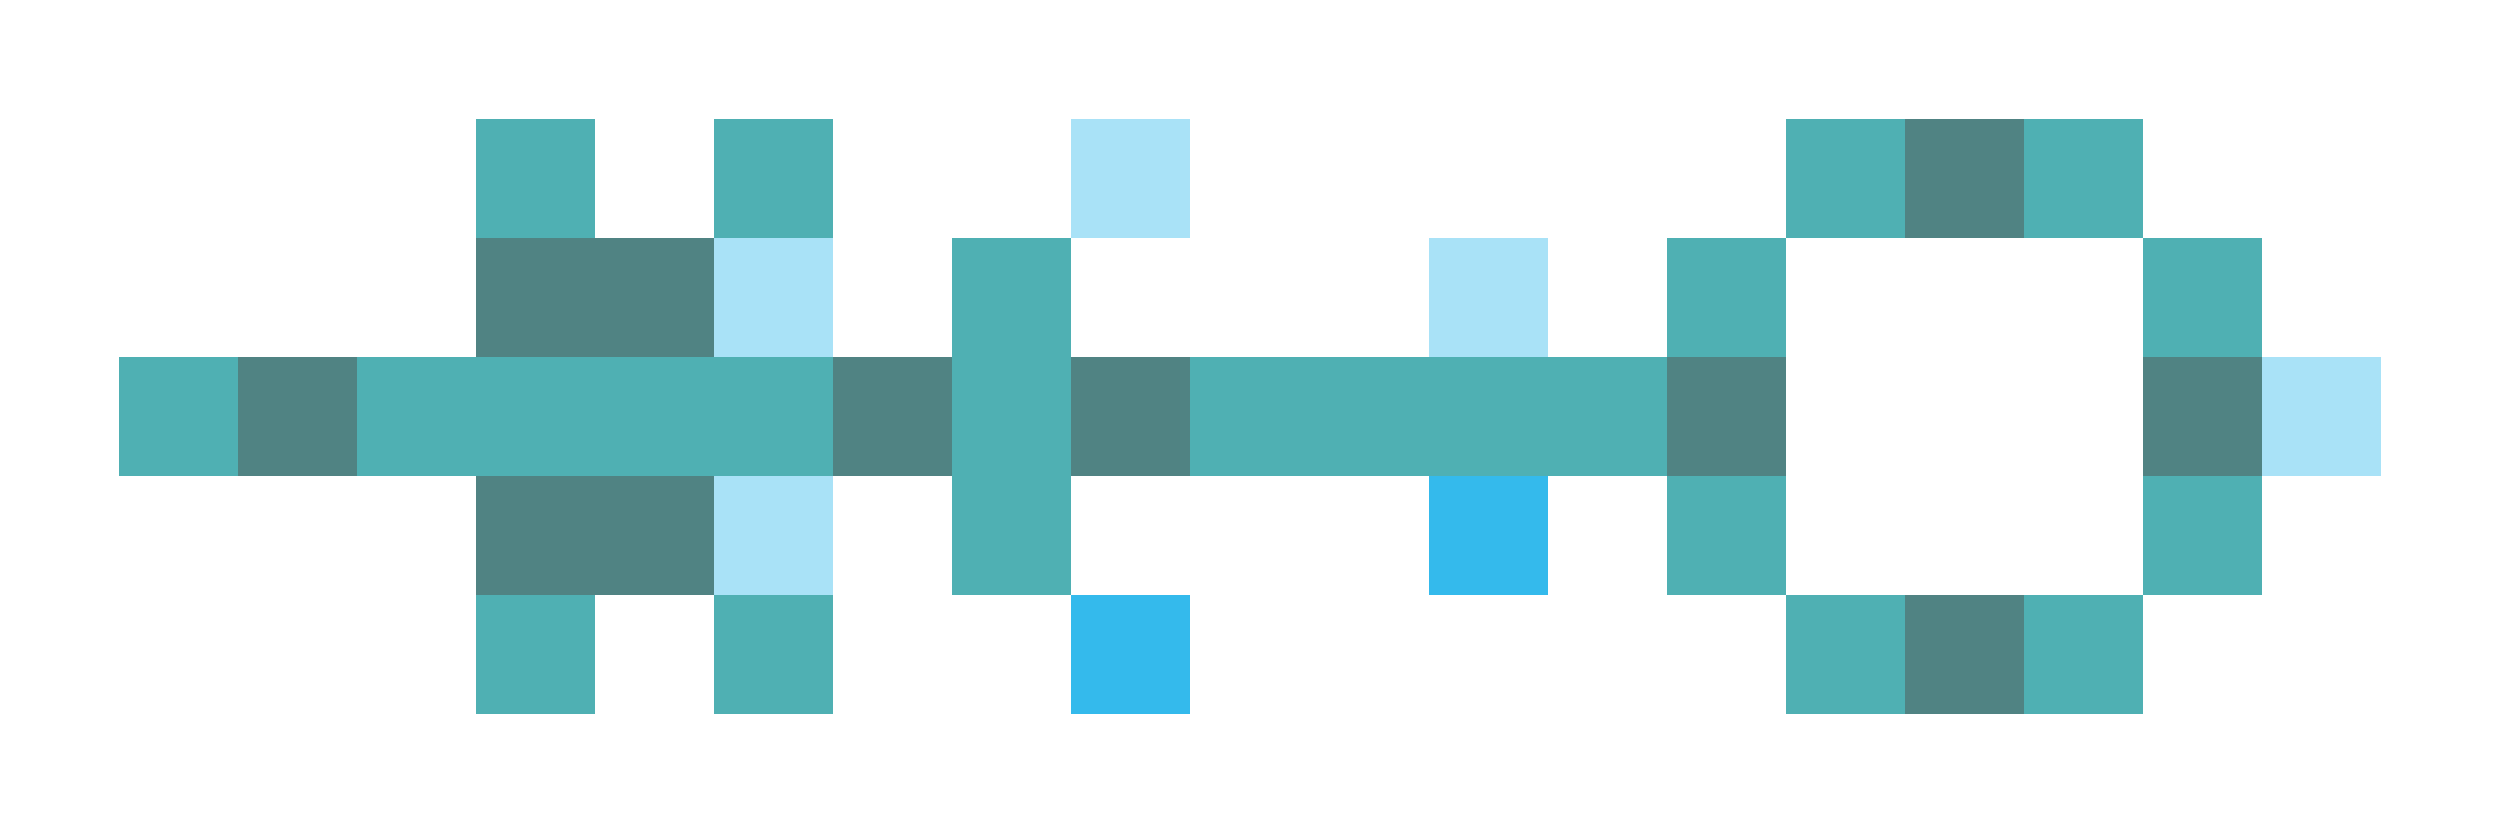 <svg xmlns="http://www.w3.org/2000/svg" shape-rendering="crispEdges" viewBox="0 -0.5 21 7">
    <path stroke="#4fb0b3" d="M4 1h1m1 0h1m8 0h1m1 0h1M8 2h1m5 0h1m3 0h1M1 3h1m1 0h4m1 0h1m1 0h4M8 4h1m5 0h1m3 0h1M4 5h1m1 0h1m8 0h1m1 0h1"/>
    <path stroke="#a9e2f7" d="M9 1h1M6 2h1m5 0h1m6 1h1M6 4h1"/>
    <path stroke="#508383" d="M16 1h1M4 2h2M2 3h1m4 0h1m1 0h1m4 0h1m3 0h1M4 4h2m10 1h1"/>
    <path stroke="#34baec" d="M12 4h1M9 5h1"/>
</svg>
